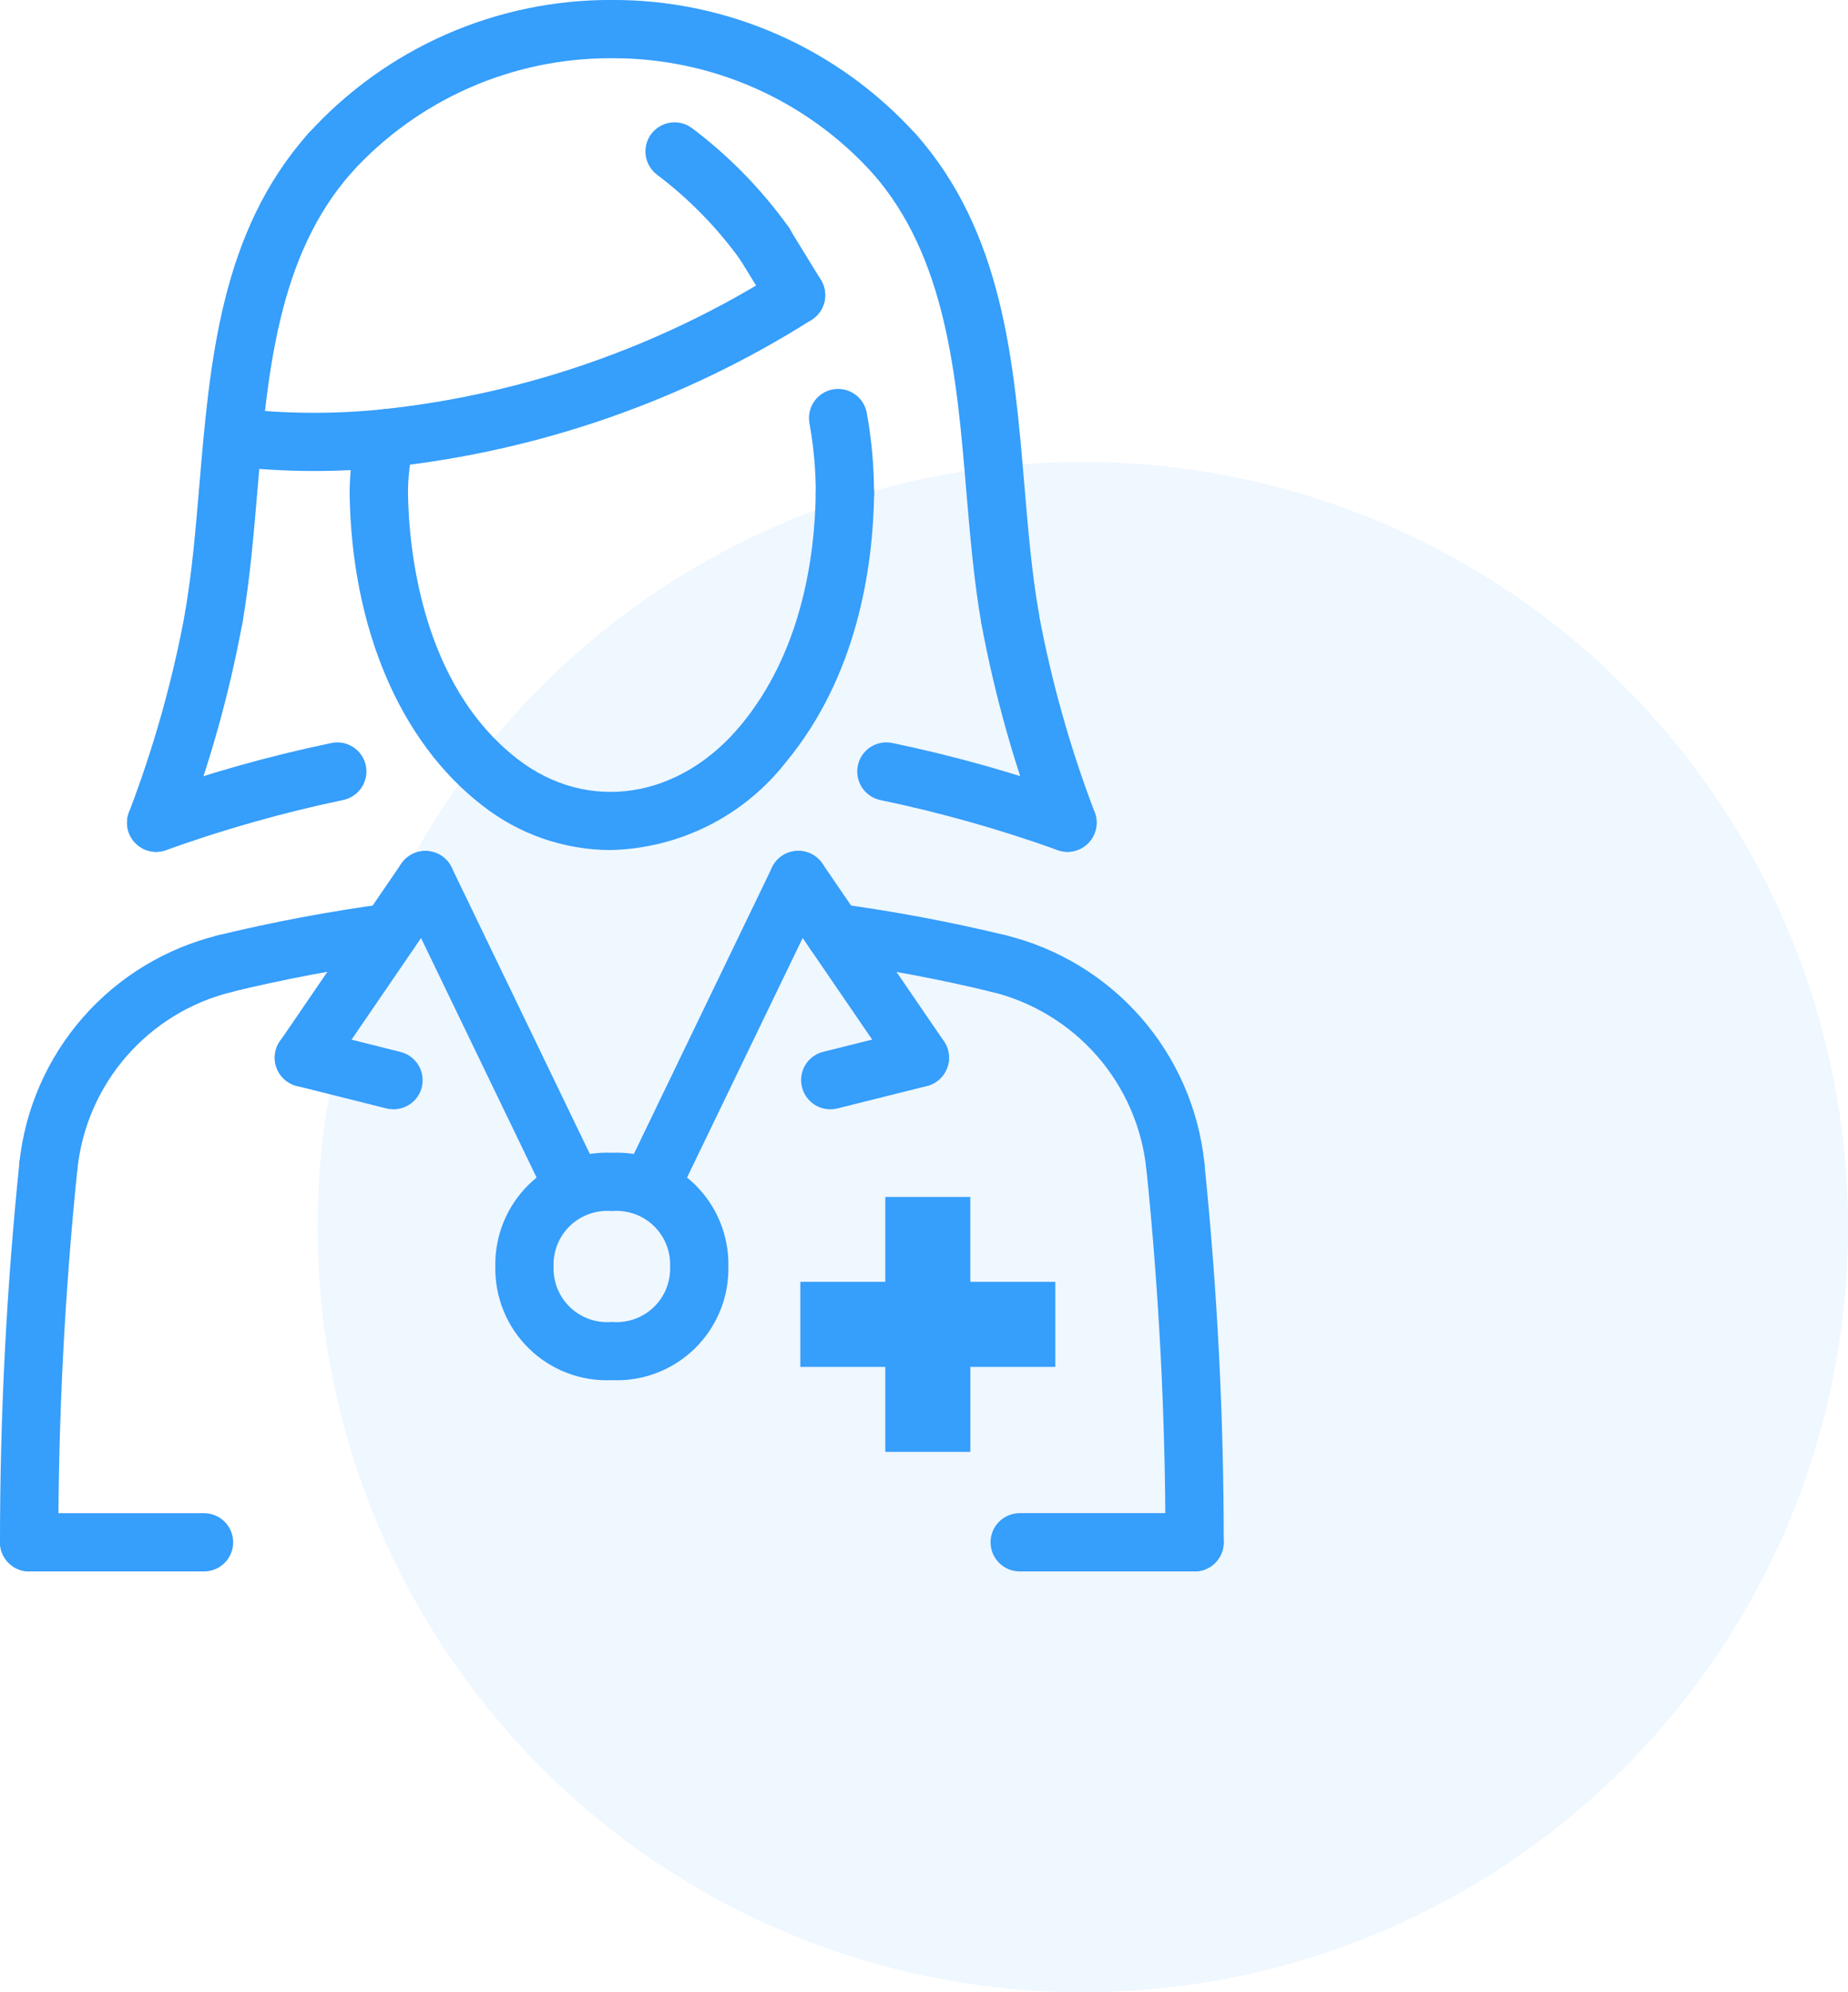 <?xml version="1.0" encoding="utf-8"?>
<!-- Generator: Adobe Illustrator 17.0.0, SVG Export Plug-In . SVG Version: 6.00 Build 0)  -->
<!DOCTYPE svg PUBLIC "-//W3C//DTD SVG 1.1//EN" "http://www.w3.org/Graphics/SVG/1.1/DTD/svg11.dtd">
<svg version="1.1" id="Layer_1" xmlns="http://www.w3.org/2000/svg" xmlns:xlink="http://www.w3.org/1999/xlink" x="0px" y="0px"
	 width="64px" height="69px" viewBox="0 0 64 69" enable-background="new 0 0 64 69" xml:space="preserve">
<circle fill="#369EFB" fill-opacity="0.08" cx="37.5" cy="42.5" r="26.5"/>
<g>
	<defs>
		<rect id="SVGID_1_" x="0" y="0" width="42.38" height="54.426"/>
	</defs>
	<clipPath id="SVGID_2_">
		<use xlink:href="#SVGID_1_"  overflow="visible"/>
	</clipPath>
	<g clip-path="url(#SVGID_2_)">
		<path fill="#369EFB" d="M21.19,47.801c-0.528,0.024-1.055-0.061-1.549-0.249c-0.494-0.188-0.944-0.476-1.322-0.845
			c-0.378-0.369-0.677-0.812-0.877-1.301c-0.2-0.489-0.298-1.014-0.288-1.542c-0.011-0.528,0.087-1.054,0.288-1.543
			c0.2-0.489,0.499-0.932,0.877-1.301c0.378-0.369,0.828-0.657,1.322-0.845c0.494-0.188,1.021-0.273,1.549-0.249
			c0.528-0.024,1.055,0.061,1.549,0.25c0.494,0.188,0.944,0.476,1.322,0.845c0.378,0.369,0.677,0.812,0.877,1.301
			c0.2,0.489,0.298,1.014,0.287,1.542c0.011,0.528-0.087,1.053-0.288,1.542c-0.2,0.489-0.499,0.932-0.877,1.301
			c-0.378,0.369-0.828,0.656-1.322,0.845C22.244,47.74,21.717,47.825,21.19,47.801z M21.19,41.945
			c-0.263-0.023-0.527,0.01-0.776,0.097c-0.249,0.087-0.476,0.226-0.667,0.407c-0.191,0.182-0.341,0.402-0.44,0.646
			c-0.099,0.244-0.145,0.507-0.135,0.77c-0.01,0.263,0.036,0.526,0.135,0.77c0.099,0.244,0.249,0.464,0.44,0.646
			c0.191,0.181,0.418,0.32,0.667,0.407c0.249,0.087,0.513,0.12,0.776,0.097c0.262,0.023,0.527-0.01,0.775-0.097
			c0.249-0.087,0.476-0.226,0.667-0.407c0.191-0.182,0.341-0.402,0.44-0.646c0.099-0.244,0.145-0.507,0.135-0.77
			c0.01-0.263-0.036-0.526-0.135-0.77c-0.099-0.244-0.249-0.464-0.44-0.646c-0.191-0.182-0.418-0.32-0.667-0.407
			C21.716,41.955,21.452,41.922,21.19,41.945z"/>
		<path fill="#369EFB" d="M13.346,16.187c-0.249-0.001-0.489-0.093-0.674-0.26c-0.185-0.167-0.302-0.396-0.328-0.644
			c-0.027-0.266,0.052-0.531,0.221-0.738c0.168-0.207,0.412-0.339,0.677-0.368c4.904-0.522,9.622-2.166,13.788-4.805
			c0.226-0.143,0.499-0.191,0.76-0.133c0.261,0.058,0.488,0.218,0.632,0.444c0.143,0.226,0.191,0.499,0.133,0.76
			c-0.058,0.261-0.218,0.488-0.444,0.632c-4.43,2.804-9.446,4.551-14.659,5.106C13.417,16.185,13.381,16.187,13.346,16.187z"/>
		<path fill="#369EFB" d="M27.573,11.23c-0.173,0-0.343-0.044-0.493-0.128c-0.151-0.084-0.277-0.206-0.368-0.353l-1.091-1.777
			c-0.069-0.113-0.116-0.238-0.137-0.369c-0.021-0.131-0.016-0.265,0.015-0.393c0.031-0.129,0.087-0.25,0.165-0.358
			c0.078-0.107,0.176-0.198,0.289-0.267c0.113-0.069,0.238-0.116,0.369-0.137c0.131-0.021,0.265-0.016,0.393,0.015
			c0.129,0.031,0.25,0.087,0.358,0.165c0.107,0.078,0.198,0.176,0.267,0.289l1.088,1.777c0.14,0.228,0.184,0.501,0.123,0.762
			c-0.062,0.26-0.224,0.485-0.452,0.625C27.941,11.177,27.759,11.229,27.573,11.23z"/>
		<path fill="#369EFB" d="M10.88,16.313c-0.963,0-1.924-0.055-2.881-0.165c-0.132-0.015-0.259-0.056-0.375-0.12
			c-0.116-0.064-0.218-0.151-0.3-0.255c-0.082-0.104-0.143-0.223-0.18-0.35c-0.036-0.127-0.047-0.261-0.032-0.392
			c0.015-0.132,0.056-0.259,0.12-0.375c0.064-0.116,0.151-0.218,0.255-0.3c0.104-0.082,0.223-0.143,0.351-0.179
			c0.128-0.036,0.261-0.047,0.393-0.031c1.665,0.191,3.346,0.201,5.013,0.031c0.132-0.014,0.265-0.002,0.393,0.035
			c0.127,0.038,0.246,0.1,0.349,0.184c0.103,0.084,0.188,0.187,0.251,0.304s0.102,0.245,0.114,0.377
			c0.014,0.132,0.001,0.266-0.037,0.393c-0.038,0.127-0.101,0.246-0.185,0.349c-0.084,0.103-0.187,0.188-0.304,0.251
			c-0.117,0.063-0.245,0.102-0.377,0.115C12.595,16.27,11.738,16.313,10.88,16.313z"/>
		<path fill="#369EFB" d="M13.117,18.103c-0.133,0-0.264-0.026-0.386-0.077c-0.122-0.051-0.234-0.125-0.327-0.219
			c-0.094-0.094-0.168-0.205-0.219-0.328c-0.051-0.123-0.076-0.254-0.076-0.387c0-0.715,0.085-1.428,0.253-2.123l1.968,0.45
			l-0.006,0.026c-0.13,0.539-0.196,1.092-0.196,1.647c0,0.133-0.026,0.264-0.076,0.387c-0.051,0.123-0.125,0.234-0.219,0.328
			c-0.094,0.094-0.205,0.168-0.328,0.219C13.381,18.077,13.25,18.103,13.117,18.103z"/>
		<path fill="#369EFB" d="M29.261,18.101c-0.133,0-0.264-0.026-0.386-0.077c-0.122-0.051-0.234-0.125-0.327-0.219
			c-0.094-0.094-0.168-0.205-0.219-0.327c-0.051-0.122-0.077-0.254-0.076-0.386c-0.001-0.816-0.074-1.63-0.22-2.432
			c-0.048-0.263,0.011-0.535,0.163-0.755c0.152-0.22,0.386-0.371,0.649-0.419c0.263-0.047,0.534,0.012,0.754,0.164
			c0.22,0.152,0.37,0.385,0.419,0.648c0.168,0.921,0.252,1.856,0.252,2.792c0,0.268-0.106,0.525-0.295,0.714
			C29.786,17.994,29.529,18.101,29.261,18.101z"/>
		<path fill="#369EFB" d="M26.482,9.453c-0.16,0-0.319-0.038-0.461-0.111c-0.143-0.073-0.266-0.18-0.359-0.31
			c-0.813-1.135-1.794-2.14-2.908-2.981c-0.106-0.08-0.195-0.18-0.262-0.294c-0.067-0.114-0.111-0.24-0.13-0.372
			c-0.018-0.131-0.011-0.265,0.023-0.393c0.033-0.128,0.092-0.249,0.171-0.354c0.08-0.106,0.179-0.195,0.294-0.262
			c0.114-0.067,0.24-0.111,0.372-0.13c0.131-0.018,0.265-0.011,0.393,0.023c0.128,0.033,0.249,0.092,0.354,0.171
			c1.278,0.963,2.403,2.115,3.336,3.416c0.156,0.217,0.219,0.488,0.176,0.752c-0.043,0.264-0.189,0.5-0.406,0.657
			C26.901,9.387,26.694,9.453,26.482,9.453z"/>
		<path fill="#369EFB" d="M7.401,22.41c-0.058,0-0.116-0.005-0.174-0.015c-0.131-0.023-0.256-0.071-0.368-0.142
			c-0.112-0.071-0.209-0.164-0.285-0.273c-0.076-0.109-0.13-0.231-0.159-0.361c-0.029-0.13-0.032-0.264-0.009-0.395
			c0.243-1.391,0.366-2.855,0.497-4.404c0.364-4.319,0.742-8.784,3.77-12.191c0.088-0.099,0.195-0.18,0.314-0.238
			c0.119-0.058,0.249-0.092,0.381-0.099c0.132-0.008,0.265,0.011,0.39,0.054c0.125,0.044,0.241,0.111,0.34,0.2
			c0.2,0.178,0.321,0.428,0.337,0.695c0.016,0.267-0.075,0.53-0.253,0.73c-2.582,2.907-2.93,7.033-3.267,11.022
			c-0.129,1.524-0.262,3.1-0.519,4.579c-0.041,0.234-0.162,0.447-0.344,0.6C7.869,22.325,7.639,22.409,7.401,22.41z"/>
		<path fill="#369EFB" d="M5.407,29.503c-0.123,0-0.245-0.022-0.36-0.066c-0.25-0.096-0.451-0.286-0.56-0.53
			c-0.109-0.244-0.117-0.521-0.022-0.771c0.858-2.242,1.509-4.558,1.946-6.918c0.024-0.13,0.073-0.255,0.145-0.366
			c0.072-0.111,0.165-0.207,0.275-0.283c0.109-0.075,0.232-0.128,0.362-0.156c0.13-0.028,0.264-0.029,0.394-0.005
			c0.263,0.049,0.495,0.201,0.646,0.421c0.151,0.22,0.209,0.491,0.16,0.754c-0.458,2.48-1.142,4.914-2.042,7.27
			c-0.073,0.191-0.202,0.355-0.37,0.471C5.811,29.441,5.612,29.503,5.407,29.503z"/>
		<path fill="#369EFB" d="M30.952,6.313c-0.142,0-0.282-0.03-0.412-0.087c-0.129-0.058-0.245-0.142-0.34-0.248
			c-1.141-1.255-2.533-2.257-4.086-2.939c-1.553-0.682-3.232-1.03-4.929-1.022c-1.695-0.008-3.374,0.34-4.926,1.022
			c-1.552,0.682-2.943,1.683-4.084,2.938c-0.088,0.099-0.195,0.179-0.315,0.237c-0.12,0.057-0.249,0.091-0.382,0.098
			c-0.132,0.007-0.265-0.012-0.39-0.056c-0.125-0.044-0.24-0.113-0.339-0.201c-0.199-0.179-0.319-0.429-0.333-0.696
			c-0.014-0.267,0.078-0.529,0.257-0.728c1.329-1.466,2.951-2.636,4.762-3.434c1.811-0.798,3.769-1.206,5.748-1.198
			c1.979-0.009,3.939,0.399,5.75,1.197c1.812,0.798,3.435,1.967,4.766,3.433c0.179,0.199,0.271,0.461,0.257,0.728
			c-0.014,0.267-0.134,0.518-0.333,0.696C31.44,6.22,31.201,6.313,30.952,6.313z"/>
		<path fill="#369EFB" d="M34.978,22.41c-0.238,0-0.468-0.083-0.65-0.237c-0.182-0.153-0.304-0.365-0.345-0.6
			c-0.257-1.479-0.39-3.055-0.519-4.579c-0.336-3.99-0.689-8.112-3.267-11.021c-0.178-0.2-0.269-0.463-0.253-0.73
			c0.016-0.267,0.137-0.517,0.337-0.695c0.2-0.178,0.463-0.269,0.73-0.253c0.267,0.016,0.517,0.137,0.695,0.337
			c3.03,3.409,3.408,7.874,3.772,12.193c0.13,1.549,0.255,3.011,0.497,4.404c0.046,0.264-0.015,0.535-0.17,0.754
			c-0.154,0.219-0.389,0.368-0.652,0.414C35.094,22.405,35.036,22.409,34.978,22.41z"/>
		<path fill="#369EFB" d="M36.97,29.503c-0.204,0-0.404-0.062-0.572-0.178c-0.168-0.116-0.297-0.28-0.37-0.471
			c-0.9-2.356-1.584-4.79-2.043-7.271c-0.048-0.263,0.01-0.535,0.161-0.756c0.152-0.22,0.385-0.372,0.648-0.42
			c0.263-0.048,0.535,0.01,0.755,0.162c0.22,0.152,0.371,0.385,0.42,0.648c0.437,2.36,1.087,4.675,1.942,6.916
			c0.047,0.124,0.07,0.255,0.066,0.388c-0.004,0.132-0.034,0.263-0.088,0.383s-0.131,0.23-0.228,0.321
			c-0.096,0.091-0.209,0.162-0.333,0.209C37.215,29.479,37.093,29.503,36.97,29.503z"/>
		<path fill="#369EFB" d="M7.064,54.426H1.009c-0.268,0-0.524-0.106-0.714-0.296C0.106,53.941,0,53.685,0,53.417
			c0-0.268,0.106-0.524,0.296-0.713c0.189-0.189,0.446-0.296,0.714-0.296h6.055c0.268,0,0.524,0.106,0.714,0.296
			c0.189,0.189,0.296,0.446,0.296,0.713c0,0.268-0.106,0.524-0.296,0.714C7.588,54.32,7.331,54.426,7.064,54.426z"/>
		<path fill="#369EFB" d="M41.369,54.426h-6.054c-0.268,0-0.524-0.106-0.714-0.296c-0.189-0.189-0.296-0.446-0.296-0.714
			c0-0.268,0.106-0.524,0.296-0.713c0.189-0.189,0.446-0.296,0.714-0.296h6.055c0.268,0,0.524,0.106,0.714,0.296
			c0.189,0.189,0.295,0.446,0.295,0.713c0,0.268-0.106,0.524-0.295,0.714C41.895,54.32,41.638,54.426,41.369,54.426L41.369,54.426z"
			/>
		<path fill="#369EFB" d="M22.504,42.146c-0.17,0-0.338-0.043-0.487-0.126c-0.149-0.083-0.275-0.201-0.365-0.346
			c-0.091-0.144-0.143-0.309-0.153-0.479c-0.01-0.17,0.024-0.34,0.098-0.493l5.142-10.662c0.116-0.241,0.323-0.426,0.576-0.514
			c0.253-0.088,0.53-0.073,0.771,0.043c0.119,0.058,0.226,0.138,0.314,0.237c0.088,0.099,0.156,0.214,0.2,0.339
			c0.044,0.125,0.062,0.258,0.055,0.39c-0.008,0.132-0.041,0.262-0.099,0.381l-5.145,10.66c-0.082,0.17-0.211,0.314-0.371,0.415
			C22.879,42.093,22.693,42.146,22.504,42.146z"/>
		<path fill="#369EFB" d="M19.875,42.147c-0.19,0-0.376-0.053-0.537-0.154c-0.161-0.101-0.29-0.245-0.372-0.416l-5.142-10.659
			c-0.116-0.241-0.132-0.518-0.044-0.771c0.088-0.253,0.273-0.46,0.514-0.576c0.241-0.116,0.518-0.131,0.771-0.043
			c0.253,0.088,0.46,0.273,0.576,0.514l5.142,10.662c0.058,0.119,0.091,0.249,0.099,0.381c0.008,0.132-0.011,0.265-0.055,0.39
			c-0.044,0.125-0.112,0.24-0.2,0.339c-0.088,0.099-0.195,0.179-0.315,0.237C20.176,42.115,20.026,42.148,19.875,42.147z"/>
		<path fill="#369EFB" d="M34.581,34.381c-0.08,0-0.16-0.01-0.238-0.028c-1.84-0.445-3.701-0.794-5.577-1.046
			c-0.132-0.017-0.258-0.06-0.373-0.127c-0.115-0.066-0.215-0.155-0.296-0.26c-0.081-0.105-0.14-0.226-0.174-0.354
			c-0.034-0.128-0.042-0.262-0.025-0.394c0.018-0.132,0.061-0.259,0.128-0.374c0.067-0.115,0.155-0.216,0.261-0.296
			c0.106-0.081,0.226-0.14,0.354-0.174c0.128-0.034,0.262-0.043,0.394-0.025c1.945,0.262,3.876,0.625,5.784,1.087
			c0.129,0.031,0.25,0.087,0.358,0.166c0.107,0.078,0.198,0.177,0.267,0.29c0.069,0.113,0.115,0.239,0.136,0.37
			c0.02,0.131,0.015,0.265-0.016,0.394c-0.054,0.22-0.18,0.415-0.358,0.554C35.026,34.304,34.807,34.38,34.581,34.381z"/>
		<path fill="#369EFB" d="M7.798,34.381c-0.226,0-0.446-0.077-0.623-0.217s-0.303-0.336-0.356-0.556
			c-0.063-0.26-0.02-0.535,0.12-0.763c0.139-0.229,0.364-0.392,0.624-0.455c1.908-0.462,3.838-0.825,5.784-1.087
			c0.265-0.035,0.534,0.036,0.746,0.198c0.213,0.162,0.352,0.402,0.388,0.667c0.035,0.265-0.036,0.534-0.198,0.746
			s-0.402,0.352-0.668,0.388c-1.876,0.253-3.737,0.603-5.577,1.049C7.959,34.372,7.879,34.382,7.798,34.381z"/>
		<path fill="#369EFB" d="M31.856,37.641c-0.164,0-0.326-0.04-0.472-0.117c-0.145-0.077-0.27-0.188-0.362-0.324l-4.209-6.154
			c-0.075-0.109-0.128-0.232-0.155-0.362c-0.027-0.13-0.029-0.263-0.004-0.394c0.024-0.13,0.074-0.254,0.147-0.365
			s0.166-0.207,0.276-0.281c0.221-0.15,0.493-0.207,0.755-0.158c0.263,0.049,0.495,0.201,0.647,0.421l4.209,6.154
			c0.104,0.152,0.164,0.328,0.174,0.512c0.01,0.183-0.029,0.366-0.115,0.528c-0.085,0.162-0.213,0.299-0.37,0.394
			C32.219,37.59,32.039,37.64,31.856,37.641z"/>
		<path fill="#369EFB" d="M28.752,38.42c-0.225,0-0.443-0.076-0.62-0.215c-0.177-0.139-0.303-0.333-0.357-0.551
			c-0.033-0.129-0.039-0.262-0.02-0.394c0.019-0.131,0.064-0.257,0.132-0.371c0.068-0.114,0.158-0.213,0.265-0.292
			c0.107-0.079,0.228-0.136,0.357-0.168l3.103-0.775c0.129-0.032,0.262-0.039,0.393-0.019c0.131,0.02,0.257,0.064,0.371,0.133
			c0.114,0.068,0.213,0.158,0.292,0.265c0.079,0.106,0.136,0.227,0.168,0.356c0.032,0.129,0.039,0.262,0.02,0.394
			c-0.019,0.131-0.065,0.257-0.133,0.371c-0.068,0.114-0.158,0.213-0.265,0.292c-0.107,0.079-0.228,0.136-0.356,0.168l-3.104,0.777
			C28.918,38.41,28.835,38.42,28.752,38.42z"/>
		<path fill="#369EFB" d="M13.627,38.42c-0.083,0-0.166-0.01-0.246-0.03l-3.102-0.778c-0.129-0.032-0.25-0.089-0.357-0.167
			c-0.107-0.079-0.197-0.178-0.266-0.292c-0.068-0.114-0.114-0.24-0.133-0.371c-0.02-0.131-0.013-0.265,0.019-0.394
			c0.065-0.259,0.231-0.482,0.461-0.62c0.229-0.138,0.504-0.179,0.764-0.114l3.105,0.781c0.129,0.032,0.25,0.089,0.356,0.168
			c0.106,0.079,0.196,0.178,0.265,0.292s0.113,0.24,0.133,0.371c0.02,0.131,0.013,0.265-0.019,0.393
			c-0.055,0.217-0.181,0.41-0.359,0.548C14.069,38.345,13.851,38.42,13.627,38.42z"/>
		<path fill="#369EFB" d="M10.523,37.642c-0.183,0-0.363-0.051-0.52-0.146c-0.157-0.095-0.285-0.231-0.37-0.393
			c-0.085-0.162-0.124-0.345-0.114-0.528c0.011-0.183,0.071-0.36,0.175-0.511l4.204-6.152c0.151-0.22,0.384-0.372,0.647-0.421
			c0.263-0.049,0.534,0.007,0.755,0.158c0.109,0.075,0.203,0.17,0.276,0.281c0.073,0.111,0.122,0.235,0.147,0.366
			c0.024,0.13,0.023,0.264-0.004,0.394c-0.027,0.13-0.08,0.253-0.155,0.362l-4.209,6.154c-0.093,0.135-0.217,0.245-0.362,0.321
			C10.848,37.602,10.687,37.642,10.523,37.642z"/>
		<path fill="#369EFB" d="M1.674,41.4c-0.035,0-0.07-0.002-0.105-0.005c-0.132-0.013-0.26-0.053-0.376-0.116
			c-0.117-0.063-0.22-0.148-0.303-0.251s-0.146-0.221-0.184-0.348c-0.038-0.127-0.05-0.26-0.037-0.392
			c0.194-1.866,0.961-3.627,2.195-5.04s2.875-2.411,4.698-2.855c0.129-0.032,0.263-0.038,0.394-0.018
			c0.131,0.02,0.257,0.066,0.37,0.135s0.212,0.16,0.29,0.267c0.078,0.107,0.134,0.229,0.165,0.358
			c0.063,0.26,0.02,0.535-0.119,0.763c-0.139,0.229-0.364,0.393-0.624,0.456c-1.417,0.347-2.692,1.123-3.651,2.222
			s-1.555,2.468-1.706,3.919c-0.026,0.249-0.143,0.479-0.329,0.646C2.166,41.308,1.924,41.4,1.674,41.4z"/>
		<path fill="#369EFB" d="M1.009,54.426c-0.268,0-0.524-0.106-0.713-0.295C0.106,53.942,0,53.685,0,53.417
			c-0.001-4.384,0.223-8.766,0.67-13.128c0.012-0.133,0.051-0.261,0.113-0.379c0.062-0.118,0.148-0.221,0.251-0.305
			c0.103-0.084,0.222-0.147,0.349-0.184c0.128-0.038,0.261-0.049,0.394-0.035c0.132,0.013,0.26,0.053,0.377,0.116
			s0.22,0.148,0.304,0.251c0.084,0.103,0.147,0.221,0.185,0.348c0.038,0.127,0.051,0.26,0.037,0.392
			c-0.44,4.294-0.661,8.608-0.66,12.924c0,0.132-0.026,0.264-0.077,0.386c-0.051,0.122-0.125,0.234-0.219,0.327
			c-0.094,0.094-0.205,0.168-0.328,0.219C1.272,54.4,1.141,54.426,1.009,54.426z"/>
		<path fill="#369EFB" d="M40.704,41.4c-0.249-0.001-0.49-0.093-0.675-0.261c-0.185-0.167-0.302-0.397-0.328-0.645
			c-0.151-1.451-0.747-2.82-1.706-3.919c-0.959-1.099-2.234-1.875-3.652-2.222c-0.129-0.031-0.25-0.087-0.357-0.166
			c-0.107-0.078-0.198-0.177-0.267-0.29c-0.069-0.113-0.115-0.239-0.135-0.37c-0.02-0.131-0.015-0.265,0.017-0.394
			c0.031-0.129,0.087-0.251,0.165-0.358c0.078-0.107,0.177-0.198,0.29-0.267c0.113-0.069,0.239-0.115,0.371-0.135
			c0.131-0.02,0.265-0.014,0.394,0.018c1.823,0.445,3.463,1.443,4.697,2.856c1.234,1.414,2,3.174,2.194,5.04
			c0.014,0.132,0.001,0.265-0.037,0.392c-0.038,0.127-0.101,0.246-0.185,0.348c-0.084,0.103-0.187,0.188-0.304,0.251
			c-0.117,0.063-0.245,0.102-0.377,0.115C40.774,41.398,40.739,41.4,40.704,41.4z"/>
		<path fill="#369EFB" d="M41.37,54.426c-0.268,0-0.524-0.106-0.713-0.295c-0.189-0.189-0.295-0.446-0.295-0.713
			c0-4.316-0.22-8.63-0.659-12.924c-0.014-0.132-0.001-0.265,0.037-0.392c0.038-0.127,0.101-0.245,0.184-0.348
			c0.084-0.103,0.187-0.188,0.303-0.251c0.117-0.063,0.244-0.102,0.376-0.116c0.132-0.015,0.266-0.003,0.394,0.035
			c0.127,0.038,0.246,0.1,0.349,0.185c0.103,0.084,0.188,0.188,0.251,0.305c0.063,0.117,0.101,0.246,0.113,0.379
			c0.447,4.362,0.671,8.744,0.67,13.129c-0.001,0.267-0.108,0.523-0.297,0.712C41.894,54.32,41.638,54.426,41.37,54.426z"/>
		<path fill="#369EFB" d="M5.409,29.503c-0.208,0-0.411-0.064-0.581-0.184c-0.17-0.12-0.299-0.289-0.369-0.484
			c-0.09-0.252-0.077-0.529,0.037-0.771c0.114-0.242,0.319-0.429,0.571-0.52c2.092-0.752,4.233-1.357,6.409-1.81
			c0.262-0.055,0.534-0.003,0.758,0.143c0.224,0.146,0.38,0.375,0.435,0.637c0.027,0.13,0.028,0.263,0.003,0.394
			c-0.025,0.13-0.075,0.254-0.148,0.365c-0.073,0.111-0.166,0.206-0.276,0.281c-0.109,0.074-0.233,0.127-0.362,0.154
			c-2.083,0.435-4.134,1.016-6.137,1.736C5.64,29.482,5.525,29.502,5.409,29.503z"/>
		<path fill="#369EFB" d="M36.971,29.503c-0.117,0-0.232-0.021-0.342-0.06c-2.003-0.72-4.054-1.299-6.138-1.733
			c-0.13-0.027-0.253-0.08-0.363-0.154c-0.11-0.075-0.203-0.17-0.276-0.281c-0.073-0.111-0.123-0.235-0.147-0.366
			c-0.024-0.13-0.023-0.264,0.004-0.394c0.027-0.13,0.079-0.253,0.153-0.363c0.075-0.11,0.17-0.204,0.281-0.276
			c0.111-0.073,0.235-0.123,0.366-0.147c0.13-0.024,0.264-0.023,0.394,0.004c2.176,0.454,4.317,1.059,6.408,1.81
			c0.125,0.045,0.239,0.114,0.337,0.203c0.098,0.089,0.178,0.197,0.234,0.317s0.089,0.25,0.095,0.382
			c0.006,0.132-0.014,0.265-0.059,0.389c-0.069,0.196-0.198,0.366-0.368,0.486C37.381,29.438,37.179,29.502,36.971,29.503z"/>
		<path fill="#369EFB" d="M21.133,29.441c-1.616-0.007-3.182-0.556-4.449-1.559c-2.832-2.196-4.503-6.123-4.576-10.773
			c-0.002-0.133,0.022-0.264,0.071-0.388c0.049-0.123,0.122-0.236,0.214-0.331c0.092-0.095,0.203-0.171,0.325-0.224
			c0.122-0.053,0.253-0.081,0.385-0.083c0.133-0.004,0.266,0.019,0.39,0.067c0.124,0.048,0.238,0.121,0.333,0.214
			c0.096,0.093,0.172,0.204,0.224,0.327c0.052,0.123,0.079,0.255,0.079,0.388c0.029,1.91,0.459,6.626,3.793,9.209
			c2.428,1.88,5.611,1.397,7.738-1.176c2.079-2.512,2.557-5.755,2.592-8.036c0.007-0.267,0.118-0.52,0.31-0.706
			c0.191-0.186,0.448-0.29,0.715-0.289c0.133,0.002,0.264,0.03,0.386,0.082c0.122,0.053,0.232,0.129,0.325,0.224
			c0.092,0.095,0.165,0.208,0.214,0.331c0.049,0.124,0.073,0.255,0.071,0.388c-0.04,2.602-0.603,6.328-3.055,9.291
			c-0.725,0.927-1.647,1.681-2.699,2.207C23.466,29.13,22.31,29.416,21.133,29.441z"/>
		<path fill="#369EFB" d="M33.604,44.396h2.943v2.946h-2.943v2.943H30.66v-2.943h-2.943v-2.946h2.943v-2.94h2.943V44.396z"/>
	</g>
</g>
</svg>

